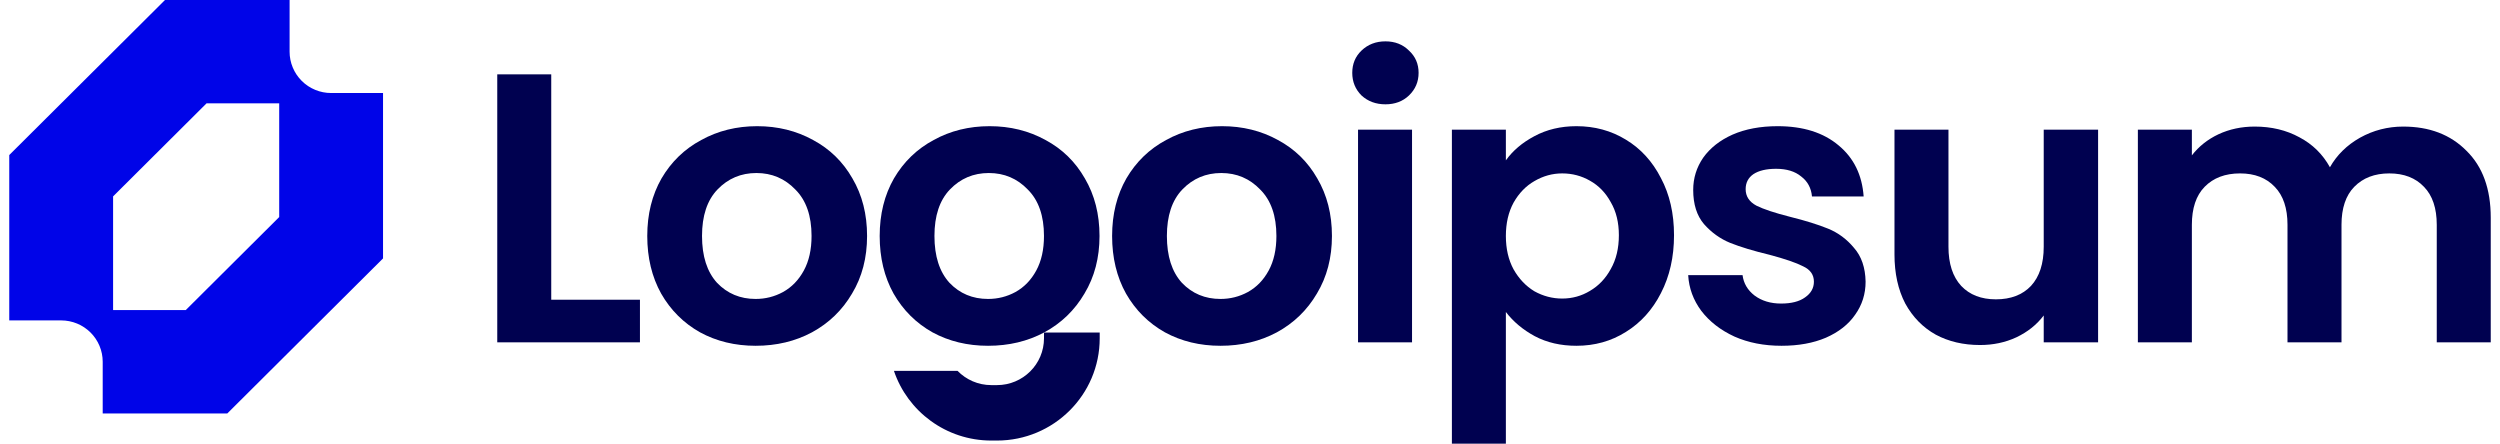 <svg width="135" height="24" viewBox="0 0 135 24" fill="none" xmlns="http://www.w3.org/2000/svg">
<g clip-path="url(#clip0_2004_823)">
<path fill-rule="evenodd" clip-rule="evenodd" d="M0.5 8.372V17.302H3.303C3.598 17.302 3.889 17.36 4.162 17.472C4.434 17.584 4.681 17.749 4.889 17.956C5.097 18.163 5.263 18.41 5.375 18.68C5.488 18.951 5.546 19.242 5.546 19.535V22.326H12.274L20.684 13.954V5.023H17.881C17.586 5.023 17.295 4.966 17.023 4.853C16.75 4.741 16.503 4.577 16.295 4.369C16.087 4.162 15.921 3.916 15.809 3.645C15.696 3.374 15.638 3.084 15.638 2.791V0H8.91L0.5 8.372ZM10.031 16.744H6.107V10.605L11.153 5.581H15.077V11.721L10.031 16.744Z" fill="#0004E8"/>
<path d="M129.772 6.835C131.189 6.835 132.327 7.27 133.188 8.141C134.063 8.998 134.5 10.2 134.5 11.748V18.486H131.585V12.142C131.585 11.244 131.355 10.56 130.897 10.09C130.439 9.606 129.814 9.364 129.023 9.364C128.232 9.364 127.6 9.606 127.128 10.09C126.67 10.56 126.441 11.244 126.441 12.142V18.486H123.525V12.142C123.525 11.244 123.296 10.56 122.838 10.09C122.38 9.606 121.755 9.364 120.964 9.364C120.159 9.364 119.52 9.606 119.048 10.09C118.59 10.56 118.361 11.244 118.361 12.142V18.486H115.445V7.001H118.361V8.39C118.736 7.906 119.214 7.526 119.798 7.25C120.395 6.973 121.047 6.835 121.755 6.835C122.658 6.835 123.463 7.028 124.171 7.415C124.879 7.789 125.427 8.328 125.816 9.032C126.191 8.369 126.732 7.837 127.44 7.436C128.162 7.035 128.94 6.835 129.772 6.835Z" fill="#000150"/>
<path d="M113.297 7.001V18.486H110.361V17.035C109.986 17.532 109.493 17.926 108.882 18.216C108.285 18.493 107.633 18.631 106.925 18.631C106.022 18.631 105.224 18.444 104.53 18.071C103.836 17.684 103.288 17.124 102.885 16.392C102.496 15.646 102.302 14.761 102.302 13.738V7.001H105.217V13.324C105.217 14.236 105.446 14.941 105.904 15.438C106.363 15.922 106.987 16.164 107.778 16.164C108.584 16.164 109.215 15.922 109.674 15.438C110.132 14.941 110.361 14.236 110.361 13.324V7.001H113.297Z" fill="#000150"/>
<path d="M96.202 18.672C95.258 18.672 94.41 18.507 93.661 18.175C92.911 17.829 92.314 17.366 91.87 16.786C91.439 16.205 91.203 15.563 91.162 14.858H94.098C94.154 15.3 94.369 15.666 94.744 15.957C95.133 16.247 95.611 16.392 96.18 16.392C96.736 16.392 97.167 16.281 97.472 16.06C97.791 15.839 97.951 15.556 97.951 15.21C97.951 14.837 97.757 14.561 97.368 14.381C96.993 14.188 96.389 13.98 95.556 13.759C94.695 13.552 93.987 13.338 93.432 13.117C92.891 12.895 92.418 12.557 92.016 12.101C91.627 11.645 91.433 11.03 91.433 10.256C91.433 9.62 91.613 9.039 91.974 8.514C92.349 7.989 92.876 7.574 93.556 7.27C94.251 6.966 95.063 6.814 95.993 6.814C97.368 6.814 98.465 7.16 99.284 7.851C100.103 8.528 100.554 9.447 100.637 10.608H97.847C97.805 10.152 97.611 9.793 97.264 9.53C96.931 9.254 96.479 9.115 95.91 9.115C95.383 9.115 94.973 9.212 94.681 9.406C94.404 9.599 94.265 9.869 94.265 10.214C94.265 10.601 94.459 10.898 94.848 11.106C95.237 11.299 95.841 11.499 96.66 11.707C97.492 11.914 98.18 12.128 98.721 12.349C99.263 12.571 99.728 12.916 100.117 13.386C100.519 13.842 100.728 14.45 100.742 15.21C100.742 15.874 100.554 16.468 100.179 16.993C99.818 17.518 99.29 17.933 98.596 18.237C97.916 18.527 97.118 18.672 96.202 18.672Z" fill="#000150"/>
<path d="M81.317 8.659C81.692 8.134 82.206 7.699 82.858 7.353C83.525 6.994 84.281 6.814 85.128 6.814C86.114 6.814 87.002 7.056 87.794 7.54C88.599 8.024 89.23 8.715 89.689 9.613C90.161 10.498 90.397 11.527 90.397 12.702C90.397 13.877 90.161 14.92 89.689 15.832C89.23 16.731 88.599 17.429 87.794 17.926C87.002 18.424 86.114 18.672 85.128 18.672C84.281 18.672 83.532 18.5 82.879 18.154C82.241 17.809 81.72 17.373 81.317 16.848V23.959H78.402V7.001H81.317V8.659ZM87.419 12.702C87.419 12.011 87.273 11.416 86.982 10.919C86.704 10.408 86.329 10.021 85.857 9.758C85.399 9.495 84.899 9.364 84.358 9.364C83.83 9.364 83.331 9.502 82.858 9.779C82.4 10.041 82.025 10.428 81.734 10.94C81.456 11.451 81.317 12.052 81.317 12.743C81.317 13.434 81.456 14.036 81.734 14.547C82.025 15.058 82.4 15.452 82.858 15.729C83.331 15.991 83.83 16.122 84.358 16.122C84.899 16.122 85.399 15.984 85.857 15.708C86.329 15.431 86.704 15.038 86.982 14.526C87.273 14.015 87.419 13.407 87.419 12.702Z" fill="#000150"/>
<path d="M74.813 5.633C74.299 5.633 73.869 5.474 73.522 5.156C73.189 4.824 73.022 4.416 73.022 3.933C73.022 3.449 73.189 3.048 73.522 2.73C73.869 2.399 74.299 2.233 74.813 2.233C75.327 2.233 75.75 2.399 76.083 2.73C76.43 3.048 76.604 3.449 76.604 3.933C76.604 4.416 76.43 4.824 76.083 5.156C75.75 5.474 75.327 5.633 74.813 5.633ZM76.25 7.001V18.486H73.334V7.001H76.25Z" fill="#000150"/>
<path d="M65.906 18.672C64.795 18.672 63.796 18.43 62.908 17.947C62.019 17.449 61.318 16.751 60.804 15.853C60.304 14.955 60.054 13.918 60.054 12.743C60.054 11.569 60.311 10.532 60.825 9.634C61.352 8.735 62.068 8.044 62.97 7.561C63.873 7.063 64.879 6.814 65.99 6.814C67.1 6.814 68.107 7.063 69.009 7.561C69.911 8.044 70.62 8.735 71.133 9.634C71.661 10.532 71.925 11.569 71.925 12.743C71.925 13.918 71.654 14.955 71.112 15.853C70.585 16.751 69.863 17.449 68.947 17.947C68.044 18.43 67.031 18.672 65.906 18.672ZM65.906 16.143C66.434 16.143 66.926 16.019 67.385 15.77C67.857 15.508 68.232 15.12 68.509 14.609C68.787 14.098 68.926 13.476 68.926 12.743C68.926 11.652 68.634 10.815 68.051 10.235C67.482 9.641 66.781 9.343 65.948 9.343C65.115 9.343 64.414 9.641 63.844 10.235C63.289 10.815 63.012 11.652 63.012 12.743C63.012 13.835 63.282 14.678 63.824 15.273C64.379 15.853 65.073 16.143 65.906 16.143Z" fill="#000150"/>
<path d="M53.355 18.672C52.244 18.672 51.245 18.43 50.356 17.947C49.468 17.449 48.767 16.751 48.253 15.853C47.753 14.955 47.503 13.918 47.503 12.743C47.503 11.569 47.76 10.532 48.274 9.634C48.801 8.735 49.516 8.044 50.419 7.561C51.321 7.063 52.328 6.814 53.438 6.814C54.549 6.814 55.556 7.063 56.458 7.561C57.36 8.044 58.068 8.735 58.582 9.634C59.11 10.532 59.374 11.569 59.374 12.743C59.374 13.918 59.103 14.955 58.561 15.853C58.034 16.751 57.312 17.449 56.395 17.947C55.493 18.43 54.48 18.672 53.355 18.672ZM53.355 16.143C53.883 16.143 54.376 16.019 54.834 15.77C55.306 15.508 55.681 15.12 55.958 14.609C56.236 14.098 56.375 13.476 56.375 12.743C56.375 11.652 56.083 10.815 55.5 10.235C54.931 9.641 54.23 9.343 53.397 9.343C52.564 9.343 51.863 9.641 51.293 10.235C50.738 10.815 50.46 11.652 50.46 12.743C50.46 13.835 50.731 14.678 51.273 15.273C51.828 15.853 52.522 16.143 53.355 16.143Z" fill="#000150"/>
<path d="M40.804 18.672C39.693 18.672 38.694 18.43 37.805 17.947C36.917 17.449 36.215 16.751 35.702 15.853C35.202 14.955 34.952 13.918 34.952 12.743C34.952 11.569 35.209 10.532 35.723 9.634C36.25 8.735 36.965 8.044 37.868 7.561C38.77 7.063 39.777 6.814 40.887 6.814C41.998 6.814 43.005 7.063 43.907 7.561C44.809 8.044 45.517 8.735 46.031 9.634C46.559 10.532 46.822 11.569 46.822 12.743C46.822 13.918 46.552 14.955 46.01 15.853C45.483 16.751 44.761 17.449 43.844 17.947C42.942 18.43 41.928 18.672 40.804 18.672ZM40.804 16.143C41.331 16.143 41.824 16.019 42.282 15.77C42.755 15.508 43.129 15.12 43.407 14.609C43.685 14.098 43.824 13.476 43.824 12.743C43.824 11.652 43.532 10.815 42.949 10.235C42.38 9.641 41.679 9.343 40.846 9.343C40.013 9.343 39.312 9.641 38.742 10.235C38.187 10.815 37.909 11.652 37.909 12.743C37.909 13.835 38.18 14.678 38.721 15.273C39.277 15.853 39.971 16.143 40.804 16.143Z" fill="#000150"/>
<path d="M29.767 16.185H34.557V18.486H26.852V4.015H29.767V16.185Z" fill="#000150"/>
<path d="M48.273 20.028C49.011 22.215 51.087 23.79 53.532 23.79H53.836C56.9 23.79 59.384 21.317 59.384 18.267V17.955H56.376V18.267C56.376 19.664 55.239 20.796 53.836 20.796H53.532C52.817 20.796 52.171 20.502 51.709 20.028H48.273Z" fill="#000150"/>
</g>
<defs>
<clipPath id="clip0_2004_823">
<rect width="134" height="24" fill="white" transform="translate(0.5)"/>
</clipPath>
</defs>
</svg>
